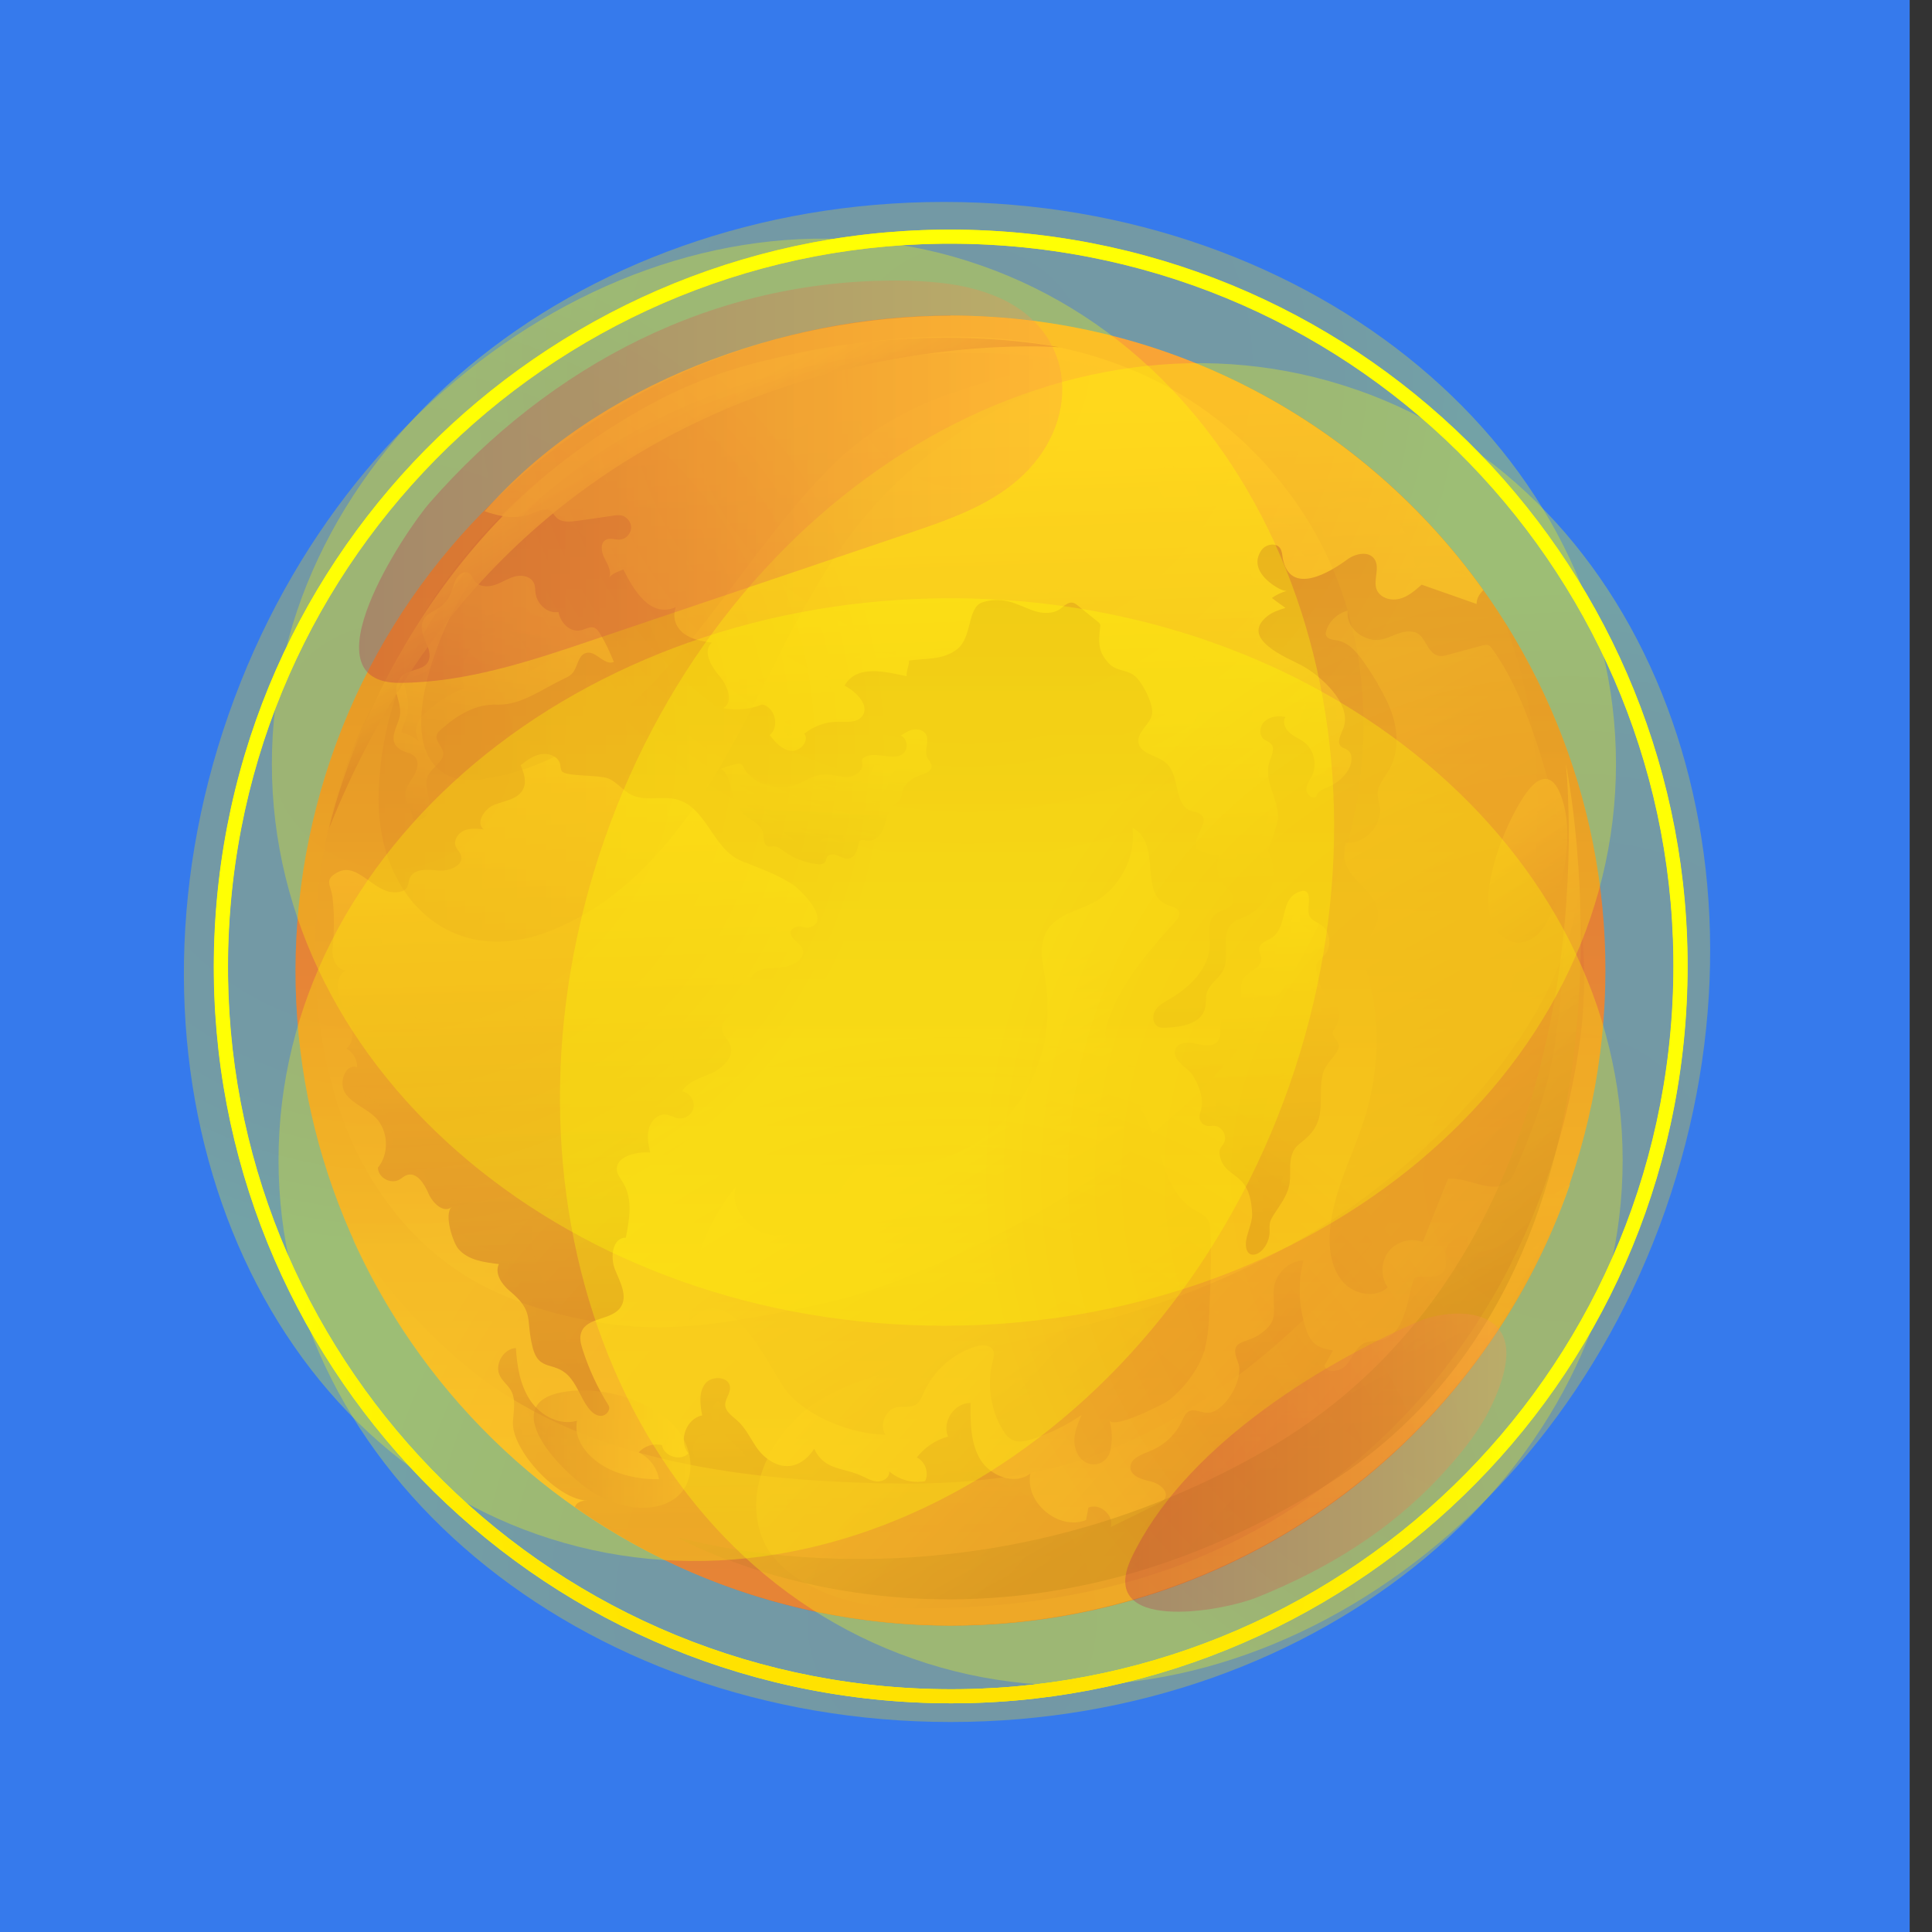 <svg width="84" height="84" viewBox="0 0 84 84" fill="none" xmlns="http://www.w3.org/2000/svg">
<rect x="0" y="0" width="84" height="84" fill="#333333" stroke="none"/>
<g clip-path="url(#clip0_157_1041)">
<path d="M3.05176e-05 84.01L83.03 84.01L83.03 7.62939e-06L3.05176e-05 7.62939e-06L3.05176e-05 84.01Z" fill="#367AEC"/>
<path d="M69.053 48.657C72.619 33.343 63.096 18.038 47.782 14.471C32.468 10.905 17.163 20.428 13.597 35.742C10.03 51.055 19.553 66.361 34.867 69.927C50.181 73.493 65.486 63.97 69.053 48.657Z" fill="url(#paint0_linear_157_1041)"/>
<path d="M25.88 28.47C26.15 28.63 26.42 28.9 26.69 28.78C26.52 28.36 26.33 27.95 26.1 27.57C26.03 27.46 25.96 27.34 25.83 27.29C25.66 27.23 25.48 27.34 25.31 27.39C24.79 27.54 24.37 27.08 24.28 26.61C23.79 26.69 23.34 26.26 23.28 25.77C23.26 25.64 23.28 25.5 23.22 25.37C23.1 25.07 22.71 24.98 22.4 25.06C22.09 25.14 21.82 25.33 21.52 25.43C21.22 25.53 20.83 25.52 20.64 25.27C20.55 25.15 20.51 25 20.39 24.92C20.18 24.78 19.9 25 19.8 25.23C19.61 25.72 19.63 25.94 19.25 26.3C18.96 26.59 18.49 26.63 18.36 27.08C18.19 27.65 18.86 28.21 18.63 28.74C18.44 29.19 17.67 29.07 17.4 29.47C17.01 30.04 17.41 30.36 17.4 30.99C17.39 31.49 16.76 32.16 17.39 32.58C17.59 32.72 17.87 32.72 18.04 32.9C18.23 33.11 18.15 33.46 18.01 33.7C17.87 33.95 17.66 34.18 17.64 34.47C17.6 34.86 17.91 35.21 17.96 35.6C18.18 35.76 18.52 35.58 18.62 35.33C18.72 35.07 18.66 34.78 18.6 34.51C18.54 34.24 18.49 33.94 18.62 33.7C18.8 33.33 19.33 33.11 19.27 32.71C19.23 32.44 18.91 32.22 18.99 31.95C19.02 31.85 19.1 31.78 19.18 31.71C19.86 31.1 20.7 30.58 21.66 30.64C22.71 30.64 23.58 29.95 24.52 29.51C24.65 29.45 24.77 29.39 24.87 29.29C25.12 29.02 25.12 28.49 25.48 28.39C25.63 28.35 25.77 28.4 25.9 28.48L25.88 28.47Z" fill="url(#paint1_linear_157_1041)"/>
<path style="mix-blend-mode:screen" opacity="0.3" d="M23.64 26.86C23.14 26.74 22.73 26.35 22.55 25.84C22.04 26.41 21.26 27.06 20.45 26.7C20.08 26.54 19.89 26.23 19.82 25.89C19.73 26.05 19.61 26.22 19.43 26.4C19.26 26.56 19.08 26.67 18.93 26.75C18.74 26.86 18.7 26.89 18.69 26.93C18.67 27 18.76 27.21 18.82 27.34C18.97 27.69 19.17 28.17 18.94 28.69C18.72 29.2 18.24 29.34 17.92 29.44C17.82 29.47 17.67 29.52 17.64 29.54C17.56 29.66 17.56 29.69 17.63 29.97C17.68 30.18 17.75 30.43 17.74 30.76C17.74 31.03 17.64 31.28 17.56 31.49C17.52 31.59 17.46 31.76 17.45 31.84C17.45 31.84 17.45 31.84 17.46 31.84C17.48 31.85 17.55 31.88 17.6 31.89C17.76 31.94 18 32.03 18.2 32.23C18.11 32.04 18.05 31.8 18.13 31.52C18.21 31.25 18.4 31.08 18.5 30.99C19.07 30.47 19.64 30.12 20.2 29.92C20.2 29.91 20.19 29.89 20.18 29.88C20.08 29.6 20.09 29.29 20.14 28.99C20.22 28.49 20.51 28.02 20.92 27.73C21.33 27.44 21.95 27.34 22.38 27.64C22.91 28.01 23.06 28.64 22.94 29.24C23.05 29.18 23.15 29.12 23.26 29.06C23.51 28.92 23.77 28.78 24.03 28.65C24.08 28.62 24.17 28.58 24.19 28.56C24.22 28.53 24.26 28.41 24.29 28.34C24.36 28.15 24.47 27.89 24.69 27.69C24.21 27.61 23.83 27.26 23.62 26.85L23.64 26.86Z" fill="url(#paint2_linear_157_1041)"/>
<path d="M41.33 13.73C34.06 13.73 25.95 16.65 21.07 22.23C21.76 22.47 22.51 22.61 23.21 22.3C23.44 22.2 23.72 22.07 23.93 22.21C24.04 22.29 24.1 22.42 24.2 22.51C24.42 22.72 24.76 22.69 25.06 22.65C25.59 22.58 26.12 22.5 26.66 22.42C26.78 22.4 26.89 22.39 27.01 22.41C27.26 22.46 27.46 22.71 27.44 22.97C27.42 23.22 27.2 23.45 26.94 23.46C26.75 23.47 26.54 23.38 26.36 23.46C26.08 23.59 26.14 24 26.28 24.27C26.42 24.54 26.61 24.85 26.48 25.12C26.56 24.96 26.94 24.82 27.1 24.76C27.53 25.6 28.24 26.89 29.38 26.4C29.23 26.82 29.36 27.25 29.71 27.53C30.06 27.8 30.51 27.88 30.95 27.94C30.54 28.3 30.91 28.96 31.26 29.37C31.62 29.78 31.92 30.51 31.45 30.79C32.01 30.9 32.61 30.84 33.14 30.63C33.7 30.74 33.91 31.61 33.46 31.96C33.71 32.27 34 32.6 34.39 32.64C34.78 32.69 35.2 32.22 34.97 31.9C35.38 31.57 35.9 31.38 36.42 31.38C36.79 31.38 37.23 31.44 37.47 31.16C37.85 30.7 37.24 30.08 36.72 29.81C37.25 28.85 38.59 29.23 39.42 29.4C39.39 29.2 39.54 28.91 39.52 28.72C40.25 28.61 41 28.71 41.62 28.22C42.28 27.7 42.05 26.41 42.71 26.19C43.06 26.07 43.45 26.06 43.81 26.14C44.27 26.24 44.68 26.5 45.14 26.61C45.41 26.67 45.71 26.67 45.97 26.55C46.17 26.46 46.36 26.19 46.59 26.2C46.71 26.2 46.8 26.28 46.89 26.35C47.17 26.58 47.45 26.81 47.73 27.03C47.77 27.06 47.81 27.1 47.83 27.15C47.85 27.19 47.84 27.24 47.83 27.29C47.76 27.92 47.74 28.33 48.2 28.83C48.55 29.21 48.99 29.09 49.35 29.4C49.68 29.68 50.2 30.69 50.08 31.1C49.96 31.53 49.43 31.84 49.5 32.28C49.58 32.8 50.33 32.83 50.72 33.19C51.31 33.73 51.02 34.97 51.77 35.25C51.93 35.31 52.11 35.31 52.23 35.43C52.62 35.8 51.75 36.47 52.04 36.93C52.34 37.08 52.66 37.18 53 37.2C52.85 37.62 52.93 38.12 53.22 38.46C53.41 38.68 53.7 38.91 53.62 39.2C53.53 39.52 53.08 39.54 52.83 39.75C52.47 40.05 52.61 40.61 52.6 41.08C52.58 42.09 51.75 42.91 50.88 43.42C50.64 43.56 50.39 43.69 50.24 43.91C50.09 44.14 50.1 44.5 50.34 44.63C50.46 44.7 50.6 44.69 50.74 44.68C51.4 44.65 52.23 44.5 52.39 43.85C52.45 43.63 52.41 43.39 52.47 43.17C52.59 42.77 53.01 42.54 53.19 42.17C53.5 41.54 53.05 40.62 53.58 40.14C53.74 39.99 53.97 39.93 54.17 39.84C55.2 39.39 55.68 37.99 55.14 37C55.12 36.97 55.58 35.78 55.57 35.51C55.57 34.74 54.95 33.96 55.18 33.18C55.26 32.9 55.46 32.56 55.26 32.34C55.18 32.25 55.05 32.22 54.96 32.15C54.71 31.96 54.77 31.54 55.01 31.34C55.25 31.14 55.59 31.12 55.89 31.17C55.75 31.38 55.87 31.68 56.06 31.85C56.25 32.02 56.5 32.11 56.71 32.27C57.12 32.59 57.27 33.21 57.06 33.69C56.97 33.9 56.81 34.08 56.8 34.31C56.79 34.54 57.06 34.77 57.23 34.63C57.27 34.39 57.56 34.3 57.78 34.2C58.13 34.05 58.44 33.79 58.63 33.46C58.8 33.18 58.84 32.75 58.56 32.59C58.48 32.54 58.39 32.53 58.32 32.47C58.09 32.28 58.31 31.93 58.41 31.65C58.81 30.59 57.38 29.35 56.59 28.93C55.95 28.59 53.88 27.78 55.09 26.8C55.32 26.61 55.61 26.52 55.89 26.43C55.69 26.29 55.5 26.15 55.3 26C55.49 25.86 55.71 25.76 55.94 25.69C55.78 25.69 55.64 25.61 55.5 25.53C54.95 25.2 54.38 24.6 54.84 23.93C55.02 23.66 55.48 23.57 55.66 23.84C55.74 23.96 55.75 24.12 55.77 24.27C56.09 25.94 57.84 24.87 58.57 24.33C58.93 24.06 59.51 23.94 59.76 24.31C60.01 24.68 59.7 25.2 59.85 25.62C59.99 25.99 60.45 26.13 60.83 26.04C61.21 25.95 61.52 25.68 61.81 25.42C62.61 25.7 63.4 25.98 64.2 26.26C64.2 26.02 64.32 25.83 64.49 25.66C59.33 18.43 50.87 13.72 41.3 13.72L41.33 13.73Z" fill="url(#paint3_linear_157_1041)"/>
<path style="mix-blend-mode:screen" opacity="0.3" d="M57.28 18.74C57.22 19.3 56.67 19.84 56.11 19.8C53.69 19.63 51.52 18.29 50.17 16.29C49.89 15.88 49.93 15.48 50.13 15.17C47.32 14.24 44.36 13.74 41.34 13.74C40.8 13.74 40.26 13.76 39.73 13.79C39.97 14.16 40.05 14.63 39.83 15.19C39.25 16.69 36.81 17.79 35.4 18.33C33.63 19.01 31.36 19.69 29.67 18.46C28.91 17.91 28.67 17.29 28.75 16.67C26.17 17.93 23.86 19.54 22.02 21.44C22.05 21.44 22.08 21.44 22.11 21.44C22.35 21.44 22.56 21.4 22.77 21.3C22.96 21.22 23.22 21.1 23.51 21.1C23.72 21.1 23.91 21.16 24.07 21.27C24.23 21.38 24.33 21.51 24.39 21.6C24.4 21.62 24.42 21.64 24.41 21.64C24.41 21.64 24.44 21.65 24.52 21.65C24.6 21.65 24.7 21.64 24.79 21.62L26.41 21.39C26.5 21.38 26.61 21.36 26.73 21.36C26.81 21.36 26.89 21.36 26.97 21.38C28.66 21.71 27.26 23.79 27.78 24.74C28 25.14 29.71 26.24 29.99 25.35C29.92 25.59 29.84 25.83 29.84 26.08C29.84 27.05 31.16 27.24 31.9 27.22C31.81 27.38 31.77 27.61 31.64 27.74C31.57 27.82 31.38 27.84 31.32 27.93C31.17 28.18 31.45 28.52 31.62 28.71C31.89 29.03 32.16 29.5 32.2 29.98C32.42 29.95 32.63 29.9 32.83 29.82L33 29.75L33.18 29.78C33.78 29.9 34.38 30.58 34.18 31.21C34.13 31.38 34.05 31.55 34.08 31.72C34.11 31.89 34.3 32.05 34.45 31.97C34.33 31.75 34.45 31.46 34.64 31.31C34.84 31.16 35.1 31.11 35.34 31.07C35.8 30.99 36.26 30.91 36.72 30.83C36.9 30.62 36.68 30.31 36.45 30.16C36.22 30.01 35.94 29.83 35.97 29.56C35.99 29.43 36.07 29.32 36.17 29.23C36.88 28.51 37.99 28.22 38.96 28.48C38.94 28.32 38.91 28.17 38.89 28.01C39.41 27.94 39.95 27.87 40.43 27.66C40.95 27.44 41.37 27.03 41.62 26.52C41.86 26.02 41.94 25.49 42.55 25.29C42.82 25.2 43.11 25.15 43.4 25.15C43.6 25.15 43.8 25.17 43.99 25.22C44.28 25.29 44.53 25.39 44.77 25.49C44.98 25.58 45.36 25.82 45.59 25.81C45.9 25.79 46.06 25.42 46.37 25.38C46.58 25.35 46.78 25.49 46.94 25.63C47.36 25.98 47.75 26.38 48.1 26.81C48.13 26.77 48.17 26.73 48.2 26.69C48.51 26.38 48.96 26.21 49.4 26.24C50.22 26.29 50.91 26.78 51.39 27.42C51.74 27.89 51.93 28.51 52.04 29.09C52.17 29.75 52.26 30.51 52.02 31.15C51.89 31.52 51.67 31.85 51.32 32.05C51.14 32.15 50.95 32.21 50.76 32.23C50.93 32.31 51.11 32.41 51.27 32.56C51.73 32.98 51.72 33.75 52 34.28C52.34 34.92 53.36 34.84 53.04 35.83C52.97 36.06 52.57 36.52 52.9 36.73C52.98 36.78 53.09 36.77 53.18 36.76C53.34 36.75 53.49 36.73 53.65 36.71C53.69 36.71 53.72 36.71 53.75 36.72C53.78 36.74 53.79 36.78 53.8 36.81C53.9 37.23 53.52 37.59 53.85 37.99C53.88 38.03 53.91 38.06 53.95 38.1C54.12 38.29 54.41 38.61 54.42 39.03C54.61 38.86 54.76 38.63 54.85 38.37C54.99 37.96 54.97 37.54 54.79 37.21C54.66 36.96 54.71 36.81 54.87 36.33C54.95 36.09 55.14 35.53 55.16 35.4C55.16 35.17 55.07 34.89 54.97 34.6C54.84 34.22 54.7 33.81 54.71 33.41C54.71 33.13 54.94 32.79 54.83 32.52C54.69 32.17 54.36 32.05 54.32 31.63C54.28 31.24 54.49 30.82 54.77 30.57C55.12 30.26 55.6 30.09 56.06 30.18C56.25 30.22 56.6 30.32 56.71 30.5C56.89 30.79 56.65 30.79 56.56 31.1C56.49 31.34 56.67 31.58 56.88 31.71C57.09 31.84 57.34 31.91 57.52 32.08C57.75 32.29 57.85 32.62 57.82 32.94C57.79 33.25 57.65 33.55 57.49 33.81C57.78 33.81 58.08 33.65 58.23 33.4C58.38 33.15 58.39 32.81 58.25 32.55C58.16 32.39 58.03 32.26 57.95 32.1C57.78 31.74 58 31.57 58.08 31.25C58.14 31.01 58.06 30.78 57.94 30.56C57.64 30 57.07 29.52 56.52 29.23C56.46 29.2 56.37 29.16 56.26 29.11C55.58 28.79 53.57 27.75 54.64 26.81C54.81 26.66 55.02 26.55 55.23 26.44C54.92 26.37 54.65 26.17 54.48 25.9C54.65 25.76 54.87 25.67 55.1 25.67C54.61 25.69 54.33 24.99 54.28 24.62C54.23 24.18 54.22 23.67 54.51 23.23C54.73 22.9 55.11 22.7 55.51 22.7C55.86 22.7 56.17 22.86 56.36 23.14C56.5 23.35 56.53 23.58 56.55 23.72C56.55 23.75 56.55 23.78 56.56 23.8C56.64 24.21 56.77 24.21 56.88 24.21C57.09 24.21 57.38 24.11 57.72 23.93C57.61 23.66 57.53 23.37 57.49 23.08C57.42 22.47 57.68 21.9 58.28 21.69C58.95 21.45 59.72 21.69 60.25 22.12C60.79 22.55 61.15 23.21 61.36 23.86C61.45 24.14 61.51 24.45 61.54 24.76C61.59 24.72 61.63 24.68 61.68 24.64L61.95 24.4L63.82 25.06C61.97 22.6 59.75 20.48 57.28 18.77V18.74ZM33.98 23.04C33.72 23.78 32.89 24.51 32.24 24.23C31.42 23.88 31.56 22.97 31.97 22.34C32.4 21.69 33.64 21.42 34 22.26C34.1 22.48 34.08 22.76 33.98 23.03V23.04ZM41.92 20.55C41.07 20.86 40.01 21.14 39.04 21.06C38.8 21.09 38.56 21.05 38.36 20.93C38.18 20.88 38.01 20.81 37.85 20.72C36.37 19.89 38.06 18.23 38.83 17.69C40.09 16.81 41.65 16.33 43.19 16.4C43.59 16.42 44.01 16.48 44.33 16.73C46.14 18.14 43 20.16 41.91 20.56L41.92 20.55ZM51.76 22.19C51.35 22.51 50.33 21.67 50.34 20.93C50.37 19.18 52.92 21.29 51.76 22.19Z" fill="url(#paint4_linear_157_1041)"/>
<path d="M24.99 65.52C29.62 68.77 35.25 70.68 41.34 70.68C53.82 70.68 64.41 62.66 68.26 51.49C66.85 52.2 66.21 53.85 64.76 54.34C64.54 54.41 64.29 54.46 64.08 54.36C63.87 54.27 63.72 53.99 63.83 53.79C63.39 53.66 62.88 54.02 62.84 54.48C62.82 54.72 62.92 54.98 62.82 55.2C62.65 55.56 62.15 55.53 61.75 55.51C61.67 55.51 61.59 55.51 61.53 55.56C61.48 55.6 61.45 55.67 61.43 55.74C61.2 56.5 61.07 57.94 60.16 58.24C59.89 58.33 59.59 58.28 59.33 58.39C58.96 58.56 58.82 58.99 58.57 59.31C58.32 59.62 57.72 59.76 57.58 59.38C57.7 59.16 57.83 58.94 57.95 58.72C57.66 58.66 57.36 58.6 57.14 58.4C56.95 58.23 56.85 58 56.78 57.76C56.46 56.81 56.42 55.77 56.67 54.8C56 54.83 55.41 55.42 55.38 56.09C55.34 57.11 55.61 57.42 54.78 58.01C54.15 58.46 53.4 58.2 53.83 59.24C54.1 59.9 53.33 61.3 52.59 61.42C52.28 61.47 51.93 61.21 51.66 61.38C51.53 61.46 51.47 61.62 51.4 61.76C51.13 62.36 50.61 62.85 50 63.09C49.63 63.24 49.12 63.42 49.15 63.82C49.18 64.2 49.66 64.32 50.03 64.41C50.4 64.49 50.84 64.84 50.64 65.16C50.58 65.26 50.46 65.32 50.35 65.38C49.67 65.72 48.99 66.06 48.3 66.39C48.44 65.87 47.81 65.33 47.32 65.55C47.29 65.73 47.25 65.91 47.22 66.09C46.02 66.56 44.54 65.32 44.8 64.06C44.14 64.59 43.08 64.19 42.63 63.47C42.19 62.75 42.19 61.85 42.2 61C41.5 60.98 40.94 61.82 41.22 62.46C40.68 62.6 40.2 62.93 39.86 63.37C40.23 63.54 40.4 64.04 40.22 64.4C39.67 64.5 39.08 64.34 38.66 63.97C38.7 64.24 38.38 64.44 38.11 64.41C37.84 64.38 37.61 64.22 37.35 64.12C36.56 63.8 35.82 63.89 35.4 62.99C35.24 63.24 35.03 63.46 34.77 63.6C34.08 63.98 33.34 63.55 32.92 62.97C32.63 62.56 32.42 62.08 32.04 61.75C31.83 61.56 31.55 61.38 31.53 61.09C31.52 60.83 31.75 60.6 31.74 60.33C31.73 59.85 30.95 59.78 30.66 60.16C30.37 60.54 30.44 61.07 30.53 61.54C29.84 61.67 29.48 62.65 29.93 63.19C29.59 63.55 28.86 63.32 28.78 62.83C28.42 62.74 28.01 62.87 27.77 63.15C28.23 63.37 28.57 63.81 28.65 64.31C27.98 64.33 27.3 64.21 26.68 63.96C25.77 63.59 24.89 62.73 25.09 61.77C24.33 62 23.49 61.54 23.05 60.88C22.61 60.22 22.48 59.4 22.43 58.61C21.88 58.64 21.48 59.34 21.74 59.83C21.86 60.06 22.09 60.23 22.22 60.46C22.44 60.86 22.33 61.35 22.3 61.81C22.23 63.05 24.27 65.24 25.55 65.24C25.22 65.24 25.06 65.35 25 65.51L24.99 65.52Z" fill="url(#paint5_linear_157_1041)"/>
<path style="mix-blend-mode:screen" opacity="0.3" d="M65.24 55.19C65.02 55.26 64.82 55.3 64.63 55.3C64.44 55.3 64.26 55.26 64.1 55.19C63.96 55.13 63.83 55.03 63.72 54.91C63.72 54.93 63.72 54.94 63.72 54.96C63.74 55.17 63.77 55.45 63.63 55.75C63.31 56.43 62.54 56.43 62.29 56.43C62.26 56.43 62.23 56.43 62.2 56.43C62.18 56.51 62.16 56.6 62.14 56.7C61.93 57.6 61.65 58.82 60.58 59.18C60.39 59.24 60.2 59.26 60.06 59.27C59.96 59.27 59.85 59.29 59.81 59.31C59.73 59.35 59.62 59.52 59.53 59.67C59.45 59.79 59.37 59.93 59.26 60.07C59 60.4 58.57 60.61 58.15 60.61C57.7 60.61 57.34 60.36 57.2 59.96L57.11 59.7L57.25 59.44C57.14 59.38 57.03 59.31 56.93 59.22C56.63 58.95 56.48 58.59 56.39 58.3C56.3 58.02 56.23 57.74 56.18 57.45C56.15 57.96 55.97 58.38 55.31 58.86C55.27 58.89 55.22 58.92 55.18 58.94C55.2 59.06 55.21 59.19 55.22 59.31C55.27 59.39 55.31 59.48 55.36 59.57C55.73 60.1 55.99 60.7 56.14 61.32C56.47 62.75 56.23 64.75 54.73 65.43C54.21 65.67 53.56 65.82 53 65.61C52.84 65.55 52.71 65.46 52.6 65.36C52.21 65.64 51.78 65.82 51.34 65.83C51.23 66.08 51.03 66.29 50.75 66.43C49.88 66.87 49.23 67.51 48.23 67.73C48.13 67.75 47.99 67.76 47.94 67.66C47.93 67.63 47.92 67.6 47.92 67.57C47.92 67.42 47.99 67.28 48.02 67.14C48.05 66.99 48.01 66.81 47.87 66.76C47.75 66.71 47.61 66.79 47.53 66.9C47.08 67.49 47.01 67.53 46.32 67.29C45.7 67.08 45.19 66.86 44.77 66.33C44.54 66.04 44.37 65.72 44.29 65.39C44.24 65.39 44.19 65.39 44.13 65.39C43.22 65.39 42.56 64.9 42.17 64.09C41.9 63.52 41.8 62.89 41.75 62.27C41.66 62.53 41.63 62.81 41.67 63.09C41.33 63.15 40.91 63.3 40.89 63.65C40.89 63.75 40.92 63.85 40.94 63.94C41.06 64.47 40.79 65.07 40.31 65.32C39.9 65.54 39.38 65.49 39 65.23C39.01 65.4 39.01 65.58 39 65.75C38.98 66.34 38.85 66.96 38.42 67.39C37.91 67.9 37.15 67.93 36.5 67.75C35.74 67.54 35.15 66.95 34.73 66.31C34.42 65.85 34.19 65.3 34.09 64.75C34.06 64.75 34.02 64.75 33.99 64.75C33.52 64.75 33.15 64.49 32.89 64.1C32.69 63.8 32.55 63.47 32.33 63.19C32.13 62.95 31.88 62.76 31.66 62.54C31.44 62.32 31.26 62.03 31.27 61.72C31.27 61.44 31.43 61.11 31.24 60.9C30.97 61.04 30.9 61.4 30.95 61.7C30.98 61.87 31.02 62.05 30.93 62.19C30.82 62.37 30.57 62.38 30.39 62.49C30.17 62.63 30.09 62.93 30.14 63.19C30.19 63.45 30.33 63.68 30.48 63.9C30.18 64.23 29.82 64.41 29.37 64.41C29.26 64.41 29.16 64.4 29.06 64.38C29.09 64.47 29.11 64.56 29.13 64.65L29.25 65.36L28.54 65.38C28.48 65.38 28.42 65.38 28.36 65.38C27.43 65.38 26.54 65.17 25.8 64.61C25.45 64.35 25.16 64.1 24.95 63.7C24.9 63.61 24.55 62.56 24.7 62.55C23.97 62.61 23.22 62.13 22.98 61.43C22.95 61.36 22.9 61.26 22.83 61.28C22.8 61.28 22.78 61.31 22.76 61.33C22.48 61.67 22.63 62.17 22.79 62.58C23.01 63.13 23.24 63.55 23.65 63.99C24.24 64.63 24.95 65.07 25.36 65.07V65.6C27.06 66.78 28.86 67.76 30.75 68.53C30.54 67.5 31.41 66.73 32.37 66.64C33.1 66.57 33.82 66.95 34.39 67.38C35.42 68.16 36.31 69.19 37.02 70.28C38.44 70.5 39.89 70.62 41.36 70.62C47.66 70.62 53.59 68.5 58.38 64.83C58.42 64.53 58.5 64.23 58.58 63.95C58.78 63.3 59.07 62.66 59.42 62.07C59.73 61.55 60.1 61.04 60.57 60.66C61.03 60.29 61.64 59.99 62.24 60.21C62.47 60.29 62.67 60.43 62.83 60.59C64.53 58.58 65.97 56.31 67.07 53.84C66.57 54.38 66.01 54.88 65.25 55.14L65.24 55.19Z" fill="url(#paint6_linear_157_1041)"/>
<path d="M17.47 38.75C16.37 39.1 15.64 37.42 14.69 37.92C14.05 38.25 14.4 38.48 14.46 39.04C14.55 39.9 14.53 40.42 14.46 41.29C14.43 41.69 14.64 42.16 15.04 42.19C14.49 42.48 14.68 43.32 14.97 43.87C15.26 44.42 15.55 45.2 15.06 45.59C15.35 45.75 15.53 46.07 15.53 46.4C15 46.22 14.7 47.11 15.03 47.56C15.36 48.01 15.95 48.2 16.34 48.6C16.89 49.17 16.93 50.16 16.43 50.77C16.44 51.19 16.96 51.49 17.34 51.3C17.46 51.24 17.56 51.13 17.69 51.09C18.12 50.94 18.45 51.47 18.63 51.89C18.81 52.31 19.29 52.77 19.64 52.48C19.29 52.78 19.69 54.01 19.92 54.29C20.35 54.8 21.05 54.88 21.69 54.96C21.5 55.36 21.8 55.82 22.14 56.11C23.25 57.03 22.85 57.33 23.15 58.55C23.44 59.73 24.16 59.09 24.83 59.95C25.13 60.33 25.28 60.81 25.57 61.2C25.71 61.39 25.9 61.56 26.13 61.56C26.36 61.56 26.58 61.28 26.45 61.09C25.98 60.34 25.6 59.52 25.33 58.67C25.25 58.42 25.18 58.15 25.28 57.91C25.53 57.26 26.59 57.41 26.98 56.84C27.31 56.36 26.96 55.74 26.74 55.2C26.52 54.66 26.63 53.81 27.21 53.81C27.37 53.01 27.52 52.12 27.09 51.42C26.99 51.26 26.87 51.11 26.83 50.93C26.71 50.3 27.63 50.06 28.27 50.11C28.19 49.77 28.12 49.41 28.21 49.07C28.3 48.73 28.61 48.42 28.96 48.46C29.15 48.48 29.31 48.6 29.49 48.62C29.8 48.67 30.12 48.43 30.16 48.12C30.2 47.81 29.96 47.49 29.65 47.45C29.93 47 30.5 46.86 30.98 46.64C31.46 46.42 31.94 45.92 31.75 45.43C31.66 45.21 31.45 45.04 31.4 44.81C31.27 44.15 32.43 43.97 32.6 43.32C32.66 43.07 32.57 42.8 32.65 42.56C32.81 42.09 33.46 42.08 33.96 42.06C34.46 42.04 35.1 41.65 34.87 41.21C34.75 40.98 34.18 40.7 34.43 40.41C34.53 40.29 34.72 40.26 34.87 40.29C34.97 40.31 35.06 40.35 35.16 40.33C36.21 40.09 34.82 38.7 34.51 38.49C33.82 38.02 33.02 37.75 32.25 37.44C30.97 36.92 30.73 35.07 29.39 34.75C28.83 34.62 28.22 34.8 27.67 34.64C27.14 34.49 26.93 34.07 26.48 33.86C26.09 33.67 24.56 33.78 24.42 33.52C24.37 33.43 24.37 33.31 24.35 33.21C24.26 32.88 23.86 32.73 23.52 32.79C23.19 32.85 22.9 33.06 22.64 33.27C22.77 33.6 22.91 33.98 22.75 34.3C22.55 34.74 21.98 34.81 21.52 34.98C21.07 35.15 20.66 35.76 21.03 36.06C20.75 36.03 20.45 36 20.18 36.11C19.92 36.22 19.71 36.53 19.81 36.79C19.86 36.93 19.99 37.04 20.04 37.18C20.19 37.62 19.54 37.89 19.07 37.85C18.6 37.8 17.99 37.75 17.81 38.19C17.76 38.32 17.76 38.47 17.69 38.59C17.64 38.68 17.55 38.73 17.45 38.76L17.47 38.75Z" fill="url(#paint7_linear_157_1041)"/>
<path style="mix-blend-mode:screen" opacity="0.3" d="M34.53 38.97C33.93 38.36 33.02 38.04 32.24 37.74C32.12 37.69 32.01 37.65 31.92 37.61C31.13 37.29 30.68 36.61 30.28 36.02C29.94 35.51 29.63 35.07 29.2 34.92C29.2 34.95 29.2 34.97 29.2 35C29.17 35.85 28.92 36.75 28.19 37.26C27.92 37.44 27.58 37.33 27.36 37.15C26.7 36.63 26.54 35.66 26.54 34.87C26.54 34.69 26.55 34.51 26.57 34.33C26.51 34.28 26.46 34.24 26.41 34.19C26.28 34.08 26.17 33.98 26.06 33.93C25.95 33.89 25.54 33.86 25.3 33.85C25.02 33.83 24.73 33.82 24.45 33.82C24.29 33.82 24.11 33.78 24.04 33.64C24.01 33.58 24 33.51 23.98 33.44C23.91 33.26 23.68 33.18 23.49 33.21C23.3 33.24 23.13 33.35 22.97 33.46C23.46 34.32 22.46 34.79 21.81 34.99C21.29 35.15 21.18 35.76 21.28 36.26C20.98 36.22 20.6 36.21 20.43 36.46C20.37 36.55 20.35 36.64 20.34 36.74C20.67 37.01 20.89 37.41 20.97 37.83C21.18 38.88 20.86 39.89 20.66 40.91C20.47 41.91 20.26 43.07 19.6 43.88C19.27 44.29 18.75 44.51 18.23 44.32C17.57 44.08 17.17 43.37 16.92 42.76C16.47 41.62 16.49 40.24 16.76 39.02C16.45 39 16.13 38.89 15.86 38.72C15.61 38.55 15.44 38.33 15.11 38.32C14.99 38.32 14.85 38.34 14.76 38.43C14.49 38.67 14.72 39.15 14.74 39.45C14.76 39.81 14.69 40.18 14.71 40.55C14.74 41.16 14.87 41.89 15.53 42.12C15.02 42.5 14.88 42.73 15.18 43.32C15.55 44.02 15.73 44.62 15.43 45.41C15.85 45.78 16.11 46.33 16.13 46.89C15.96 46.83 15.76 46.77 15.62 46.89C15.46 47.01 15.49 47.27 15.62 47.41C15.85 47.68 16.26 47.79 16.51 48.07C16.86 48.46 17.06 48.98 17.08 49.5C17.09 49.83 16.61 50.7 17.03 50.85C17.21 50.92 17.39 50.77 17.57 50.69C18.64 50.23 18.42 51.62 18.92 52.01C19.03 52.09 19.16 52.12 19.3 52.14C19.55 52.14 19.81 52.2 20.06 52.22C19.27 53.95 21.21 54.63 22.56 54.25C22.37 54.3 22.17 54.84 22.12 55.01C22.02 55.3 21.99 55.39 22.28 55.63C22.68 55.97 23.06 56.35 23.24 56.86C23.41 57.34 23.32 57.89 23.41 58.39C23.43 58.52 23.46 58.66 23.55 58.77C23.66 58.91 23.84 58.96 24.01 59.02C24.21 59.09 24.4 59.19 24.57 59.31C24.98 59.59 25.3 60 25.48 60.46C25.55 60.64 25.63 60.87 25.82 60.91C25.86 60.46 25.65 60.03 25.4 59.65C25.07 59.14 24.58 58.56 24.57 57.91C24.57 57.75 24.61 57.63 24.69 57.52C24.23 56.9 23.83 56.25 23.53 55.53C23 54.24 22.81 52.51 23.95 51.47C24.42 51.04 25.02 50.82 25.66 50.93C25.81 50.96 25.96 51 26.09 51.07C26.08 51.03 26.06 50.99 26.05 50.94C25.98 50.59 26.07 50.25 26.29 49.99C26.58 49.64 27.03 49.48 27.4 49.41C27.39 49.2 27.4 48.98 27.46 48.76C27.6 48.21 28.04 47.79 28.53 47.69L28.99 46.94C29.08 46.79 29.19 46.67 29.31 46.56C29.23 45.64 29.36 44.58 29.82 43.77C30.03 43.4 30.37 43.06 30.8 42.96C31.12 42.89 31.43 42.96 31.71 43.09C31.81 43.01 31.89 42.94 31.91 42.89C31.91 42.86 31.91 42.77 31.91 42.71C31.88 42.13 32.09 41.81 32.68 41.69C32.98 41.63 33.28 41.63 33.57 41.53C33.72 41.48 33.87 41.39 33.93 41.24C34.09 40.85 33.32 40.01 34.05 39.85C34.26 39.8 34.67 39.9 34.84 39.74C35.11 39.49 34.72 39.18 34.52 38.97H34.53ZM23.44 47.52C23.35 48.1 23.1 48.76 22.54 49.04C21.89 49.36 21.17 49.03 20.88 48.39C20.8 48.22 20.74 48.04 20.7 47.85C20.34 47.06 20.29 46.11 20.47 45.27C20.56 44.83 20.75 44.35 21.1 44.05C21.61 43.61 22.27 43.69 22.74 44.15C23.13 44.53 23.34 45.02 23.43 45.55C23.53 46.21 23.54 46.85 23.44 47.51V47.52ZM25.32 43.35C25.22 43.61 25.09 43.86 24.94 44.09C24.86 44.21 24.76 44.29 24.62 44.34C24.55 44.36 24.48 44.36 24.41 44.35C24.34 44.35 24.26 44.35 24.19 44.34C24.12 44.32 24.06 44.29 24.01 44.24C23.95 44.2 23.91 44.15 23.87 44.09C23.84 44.05 23.81 44.01 23.78 43.96C23.66 43.78 23.57 43.57 23.51 43.36C23.47 43.19 23.44 43 23.46 42.83C23.47 42.73 23.48 42.63 23.52 42.53C23.55 42.44 23.59 42.35 23.64 42.27C23.74 42.11 23.86 41.99 24.02 41.89C24.17 41.79 24.34 41.75 24.51 41.73C24.59 41.73 24.68 41.73 24.76 41.75C24.84 41.76 24.92 41.8 24.99 41.84C25.01 41.84 25.02 41.86 25.03 41.87C25.08 41.91 25.14 41.94 25.18 41.99C25.24 42.05 25.29 42.12 25.33 42.19C25.37 42.27 25.41 42.36 25.42 42.45C25.44 42.55 25.45 42.66 25.44 42.76C25.43 42.96 25.38 43.16 25.31 43.35H25.32Z" fill="url(#paint8_linear_157_1041)"/>
<path d="M39.32 34.19C39.29 34.25 39.26 34.31 39.24 34.37C39.21 34.48 39.2 34.61 39.15 34.71C39.06 34.91 38.82 34.97 38.72 35.15C38.46 35.6 38.47 36.66 37.64 36.54C37.56 36.53 37.47 36.5 37.4 36.55C37.35 36.59 37.33 36.66 37.32 36.72C37.27 36.98 37.16 37.29 36.9 37.33C36.73 37.36 36.57 37.26 36.42 37.19C36.26 37.13 36.05 37.12 35.96 37.26C35.92 37.32 35.92 37.41 35.88 37.47C35.81 37.58 35.64 37.59 35.51 37.57C34.98 37.51 34.47 37.3 34.04 36.98C33.93 36.9 33.81 36.8 33.67 36.79C33.57 36.79 33.47 36.81 33.38 36.79C33.17 36.71 33.22 36.41 33.17 36.2C33.06 35.76 32.49 35.63 32.24 35.3C32 34.99 31.84 34.49 31.74 34.11C31.67 33.85 31.59 33.53 31.33 33.44C31.55 33.34 31.78 33.27 32.02 33.22C32.08 33.21 32.15 33.19 32.21 33.22C32.27 33.25 32.31 33.32 32.34 33.39C32.76 34.19 33.97 34.42 34.74 34.07C35.1 33.9 35.45 33.68 35.85 33.67C36.18 33.66 36.51 33.79 36.84 33.78C37.17 33.78 37.55 33.52 37.49 33.19C37.49 33.14 37.46 33.08 37.48 33.03C37.49 32.99 37.53 32.97 37.56 32.94C38.08 32.6 38.95 33.18 39.33 32.7C39.5 32.48 39.42 32.1 39.17 31.98C39.34 31.87 39.52 31.75 39.72 31.72C39.92 31.69 40.16 31.75 40.26 31.93C40.42 32.22 40.18 32.6 40.3 32.9C40.36 33.05 40.51 33.17 40.5 33.33C40.5 33.54 40.23 33.63 40.03 33.7C39.75 33.79 39.48 33.96 39.33 34.21L39.32 34.19Z" fill="url(#paint9_linear_157_1041)"/>
<path style="mix-blend-mode:screen" opacity="0.3" d="M35.37 36.84C34.99 36.77 34.63 36.61 34.32 36.38L34.29 36.36C34.16 36.26 33.97 36.11 33.7 36.07C33.7 36.02 33.68 35.96 33.67 35.91C33.54 35.41 33.16 35.16 32.88 34.97C32.78 34.9 32.66 34.82 32.61 34.76C32.54 34.67 32.45 34.51 32.34 34.21C32.76 34.49 33.28 34.66 33.84 34.66C34.22 34.66 34.58 34.58 34.89 34.44C34.97 34.4 35.04 34.37 35.12 34.33C35.36 34.21 35.59 34.09 35.78 34.09C35.9 34.09 36.02 34.11 36.15 34.14C36.32 34.17 36.51 34.21 36.72 34.21H36.77C37.16 34.2 37.55 34.01 37.79 33.72C37.91 33.58 37.98 33.42 38.01 33.25C38.09 33.25 38.18 33.27 38.27 33.28C38.43 33.3 38.59 33.32 38.76 33.32C38.9 33.32 39.02 33.31 39.14 33.27C38.98 33.4 38.85 33.55 38.75 33.71C38.69 33.82 38.64 33.93 38.61 34.05C38.59 34.11 38.58 34.17 38.57 34.23C38.57 34.24 38.57 34.26 38.57 34.27C38.55 34.28 38.54 34.29 38.52 34.31C38.42 34.39 38.26 34.51 38.15 34.7C38.04 34.89 37.98 35.11 37.91 35.31C37.86 35.47 37.77 35.76 37.7 35.82C37.7 35.82 37.68 35.82 37.66 35.81C37.57 35.79 37.5 35.79 37.43 35.79C37.21 35.79 37.05 35.87 36.96 35.94C36.71 36.13 36.66 36.4 36.64 36.5C36.64 36.52 36.64 36.54 36.63 36.55C36.61 36.54 36.58 36.53 36.56 36.52C36.41 36.46 36.26 36.43 36.11 36.43C35.78 36.43 35.5 36.58 35.34 36.85L35.37 36.84ZM39.71 32.93C39.71 32.93 39.71 32.93 39.71 32.94C39.71 32.94 39.69 32.94 39.68 32.95L39.7 32.93H39.71Z" fill="url(#paint10_linear_157_1041)"/>
<path d="M53.95 43.2C53.97 43.51 54.01 43.81 53.77 43.96C53.6 44.07 53.37 44.03 53.22 44.15C52.91 44.39 53.19 44.93 52.96 45.25C52.76 45.53 52.34 45.46 52.01 45.38C51.68 45.3 51.23 45.3 51.11 45.62C50.93 46.1 51.63 46.41 51.84 46.73C52.11 47.14 52.36 47.76 52.22 48.25C52.19 48.35 52.15 48.45 52.15 48.56C52.15 48.75 52.3 48.92 52.48 48.95C52.58 48.97 52.69 48.94 52.8 48.95C53.14 48.97 53.38 49.4 53.21 49.7C53.16 49.8 53.07 49.88 53.04 49.98C53.01 50.07 53.02 50.17 53.04 50.27C53.18 50.88 53.59 50.96 53.96 51.34C54.33 51.71 54.42 52.27 54.44 52.77C54.46 53.26 54.07 53.84 54.19 54.29C54.29 54.68 54.67 54.58 54.88 54.35C55.08 54.13 55.2 53.85 55.2 53.55C55.2 53.41 55.19 53.27 55.22 53.14C55.25 53.03 55.31 52.93 55.37 52.83C55.62 52.44 55.92 52.06 56.04 51.6C56.16 51.13 56.01 50.62 56.19 50.15C56.32 49.8 56.55 49.72 56.81 49.47C57.73 48.62 57.27 47.77 57.51 46.7C57.61 46.24 58.12 45.9 58.21 45.52C58.26 45.28 57.89 45.1 57.95 44.86C57.97 44.8 58.01 44.75 58.04 44.7C58.25 44.41 58.29 44.01 58.14 43.68C57.65 43.66 57.08 42.28 57.26 41.87C57.31 41.75 57.44 41.67 57.54 41.58C57.91 41.23 57.87 40.55 57.47 40.24C57.3 40.11 57.08 40.04 56.96 39.87C56.83 39.69 56.92 39.31 56.91 39.1C56.91 38.97 56.88 38.8 56.76 38.75C56.7 38.72 56.62 38.73 56.56 38.75C55.57 39.03 56.06 40.33 55.24 40.81C55.05 40.92 54.8 40.99 54.75 41.2C54.71 41.37 54.84 41.53 54.84 41.7C54.84 42.11 54.24 42.22 54.04 42.59C53.94 42.77 53.95 42.98 53.97 43.2H53.95Z" fill="url(#paint11_linear_157_1041)"/>
<path style="mix-blend-mode:screen" opacity="0.3" d="M57.73 45.47C57.67 45.3 57.47 45.18 57.46 44.99C57.46 44.83 57.59 44.76 57.62 44.61C57.73 44.19 57.48 43.91 57.28 43.57C57.03 43.16 56.62 42.22 56.89 41.61C57.05 41.25 57.6 41.07 57.28 40.69C57 40.36 56.34 40.31 56.54 39.7C56.38 39.66 56.23 39.79 56.17 39.95C56.11 40.1 56.13 40.27 56.13 40.43C56.13 40.59 56.09 40.77 55.97 40.87C55.82 41 55.58 41 55.48 41.16C55.43 41.25 55.44 41.35 55.44 41.45C55.46 41.98 55.34 42.58 54.9 42.88C54.54 43.13 54.5 43.14 54.53 43.52C54.56 43.84 54.64 44.06 54.38 44.34C54.03 44.71 53.43 44.69 53.37 45.31C53.35 45.53 53.37 45.76 53.31 45.97C53.3 46.01 53.28 46.06 53.24 46.09C53.21 46.11 53.17 46.12 53.13 46.12C52.88 46.14 52.61 46.06 52.4 46.19C52.37 46.21 52.33 46.24 52.32 46.28C52.31 46.33 52.32 46.37 52.35 46.42C52.67 47.11 52.96 47.53 52.82 48.31C52.81 48.37 52.8 48.44 52.84 48.49C52.87 48.52 52.91 48.54 52.96 48.55C53.36 48.66 53.68 48.66 53.89 49.08C54.08 49.43 54.09 49.84 53.91 50.17C53.88 50.23 53.84 50.28 53.81 50.33C53.86 50.52 53.93 50.58 54.16 50.76C54.57 51.07 54.85 51.47 54.9 52C54.94 52.36 54.88 52.72 54.83 53.07C54.81 53.22 54.83 53.33 55 53.36C55.24 52.68 55.51 52 55.75 51.31C55.77 51.24 55.8 51.16 55.77 51.1C55.74 51.04 55.67 51.01 55.61 50.98C54.63 50.48 54.83 48.74 55.08 47.89C55.23 47.38 55.52 46.88 56.02 46.63C56.39 46.45 56.8 46.44 57.17 46.56C57.34 46.19 57.89 45.89 57.75 45.49L57.73 45.47ZM55.87 45.37C55.74 45.52 55.48 45.5 55.35 45.37C54.69 44.69 55.6 42.27 56.08 42.85C56.68 43.57 56.42 44.7 55.87 45.37Z" fill="url(#paint12_linear_157_1041)"/>
<path style="mix-blend-mode:multiply" opacity="0.25" d="M41.32 13.73C25.59 13.73 12.85 26.48 12.85 42.2C12.85 57.92 25.6 70.67 41.32 70.67C57.04 70.67 69.79 57.92 69.79 42.2C69.79 26.48 57.04 13.73 41.32 13.73ZM43.8 53.45C41.35 54.74 38.58 56.07 35.86 56.65C33.2 57.22 30.45 57.84 27.69 57.68C25.5 57.55 22.88 56.9 20.93 55.87C18.26 54.46 16.24 51.97 15.11 49.19C12.81 43.53 13.38 35.75 16.35 30.41C17.17 28.94 17.92 27.44 18.84 26.03C21.08 22.63 24.45 19.68 28.19 17.63C29.79 16.75 31.49 16.1 33.27 15.68C38.81 14.37 44.87 13.97 50 16.43C53.51 18.11 56.38 21.09 57.92 24.66C60.25 30.06 59.45 36.51 56.59 41.65C53.73 46.79 49.01 50.72 43.8 53.45Z" fill="url(#paint13_linear_157_1041)"/>
<path style="mix-blend-mode:multiply" opacity="0.41" d="M65.43 27.05C65.99 28.59 66.42 30.17 66.64 31.82C67.15 35.66 66.73 39.97 65.45 43.64C63.44 49.42 59.71 54.96 55 58.88C52.35 61.09 49.12 63.04 45.72 63.84C43.25 64.43 40.72 64.55 38.2 64.49C32 64.33 25.19 63.48 20.25 59.38C18.38 57.83 16.69 55.93 15.31 53.82C19.76 63.75 29.73 70.67 41.31 70.67C57.04 70.67 69.78 57.92 69.78 42.2C69.78 36.63 68.18 31.44 65.42 27.05H65.43Z" fill="url(#paint14_linear_157_1041)"/>
<path style="mix-blend-mode:screen" opacity="0.3" d="M44.79 16.1C45.01 16.05 45.22 15.99 45.44 15.94C44.27 15.12 42.74 15.05 41.31 15.12C35.72 15.38 30.04 16.86 25.44 20.11C23.05 21.8 20.99 24.03 19.66 26.65C18.86 28.22 17.21 32.5 19.42 33.69C19.93 33.96 20.55 33.94 21.12 33.85C24.4 33.36 27.19 31.16 29.35 28.64C31.65 25.97 33.53 22.95 36 20.42C38.52 17.84 41.42 16.95 44.8 16.1H44.79Z" fill="url(#paint15_linear_157_1041)"/>
<path style="mix-blend-mode:screen" opacity="0.3" d="M27.46 19.03C21.65 22.03 16.48 27.89 16.46 34.77C16.45 38.95 19.53 42.09 23.75 40.54C27.52 39.15 30.09 35.65 32 32.11C33.91 28.58 35.44 24.77 38.2 21.78C40.66 19.12 44.42 16.8 47.99 16.02C44.74 15.23 41.35 15.17 38.04 15.63C34.36 16.14 30.76 17.33 27.47 19.03H27.46Z" fill="url(#paint16_linear_157_1041)"/>
<path style="mix-blend-mode:multiply" opacity="0.41" d="M65.72 54.9C64.89 56.54 63.91 58.09 62.79 59.54C60.09 63.03 56.48 65.84 52.43 67.59C48.21 69.42 43.49 70.02 38.96 69.92C37.08 69.88 34.23 68.97 33.3 67.2C32.14 64.98 33.54 62.22 35.5 60.97C36.58 60.28 37.81 59.87 39.04 59.52C42.04 58.68 45.14 58.19 48.14 57.36C52.7 56.1 57.08 54.01 60.71 50.98C64.33 47.97 68 43.6 68.64 38.79C68.87 40.93 68.99 43.06 68.7 45.19C68.47 46.87 68.1 48.56 67.61 50.18C67.11 51.8 66.48 53.38 65.71 54.9H65.72Z" fill="url(#paint17_linear_157_1041)"/>
<path style="mix-blend-mode:multiply" opacity="0.41" d="M67.39 39.8C68.06 38.3 68.48 35.98 67.8 34.43C67.69 34.18 67.52 33.91 67.25 33.87C66.97 33.83 66.73 34.04 66.54 34.25C65.58 35.32 63.41 40.23 65.77 40.94C66.12 41.05 66.5 40.92 66.78 40.69C67.06 40.46 67.24 40.14 67.39 39.81V39.8Z" fill="url(#paint18_linear_157_1041)"/>
<path style="mix-blend-mode:multiply" opacity="0.41" d="M28.14 65.55C30.57 65.38 30.48 62.71 28.82 61.55C27.65 60.73 26.06 60.3 24.63 60.5C21.25 60.97 24.76 64.42 26.12 65.08C26.75 65.39 27.45 65.6 28.15 65.55H28.14Z" fill="url(#paint19_linear_157_1041)"/>
<path style="mix-blend-mode:multiply" opacity="0.25" d="M52.4 58.63C52.16 59.48 51.5 60.35 50.81 60.89C50.6 61.05 48.37 62.18 48.23 61.74C48.36 62.16 48.37 62.62 48.28 63.05C48.19 63.47 47.79 63.77 47.35 63.64C46.96 63.53 46.73 63.1 46.71 62.69C46.7 62.28 46.86 61.89 47.03 61.52C46.37 61.97 45.64 62.33 44.88 62.57C44.59 62.66 44.26 62.74 43.99 62.59C43.81 62.5 43.69 62.33 43.59 62.16C43.06 61.28 42.91 60.18 43.16 59.18C43.2 59.03 43.24 58.87 43.19 58.73C43.08 58.46 42.68 58.46 42.4 58.55C41.42 58.86 40.58 59.61 40.16 60.56C40.08 60.75 40 60.96 39.82 61.07C39.58 61.22 39.27 61.13 39 61.18C38.5 61.28 38.22 61.96 38.5 62.38C37.1 62.36 35.25 61.66 34.3 60.61C33.48 59.7 31.84 55.37 29.95 57.46C29.92 55.34 30.66 53.22 32 51.58C31.67 52.61 32.73 53.71 33.81 53.71C34.89 53.71 35.84 52.92 36.41 51.99C36.71 51.49 36.99 50.9 37.53 50.69C37.89 50.56 38.28 50.62 38.66 50.65C40.65 50.81 42.68 49.9 43.96 48.37C45.24 46.84 45.77 44.73 45.47 42.75C45.35 41.96 45.12 41.08 45.56 40.41C45.98 39.77 46.83 39.61 47.51 39.26C48.67 38.65 49.39 37.29 49.24 35.99C50.56 36.73 49.48 38.86 50.78 39.36C50.96 39.43 51.19 39.46 51.26 39.63C51.32 39.79 51.2 39.96 51.08 40.09C49.93 41.35 48.79 42.68 48.2 44.28C48.1 44.55 48.01 44.85 48.06 45.14C48.11 45.43 48.34 45.71 48.63 45.72C48.86 45.73 49.2 45.64 49.25 45.87C49.28 46 49.17 46.12 49.09 46.23C48.64 46.84 49.25 47.63 49.64 48.28C50.5 49.69 50.5 51.74 51.92 52.59C52.14 52.72 52.39 52.82 52.52 53.04C52.61 53.2 52.63 53.39 52.63 53.57C52.68 54.72 52.63 55.87 52.58 57.02C52.56 57.56 52.53 58.09 52.39 58.61L52.4 58.63Z" fill="url(#paint20_linear_157_1041)"/>
<path style="mix-blend-mode:multiply" opacity="0.25" d="M59.9 29.74C60.16 30.18 60.4 30.63 60.55 31.11C60.79 31.88 60.8 32.77 60.4 33.47C60.2 33.81 59.91 34.12 59.9 34.51C59.9 34.7 59.96 34.89 59.99 35.09C60.1 35.9 59.32 36.72 58.51 36.64C58.08 38.28 59.92 38.48 59.91 39.82C59.91 40.33 59.48 40.73 59.36 41.23C59.26 41.65 59.4 42.08 59.5 42.49C60 44.41 59.96 46.47 59.4 48.38C58.87 50.19 57.86 51.9 57.81 53.79C57.79 54.5 57.94 55.26 58.43 55.78C58.92 56.3 59.82 56.45 60.34 55.97C60.02 55.52 60.03 54.86 60.37 54.42C60.71 53.98 61.34 53.8 61.86 54C62.23 53.08 62.59 52.17 62.96 51.25C63.87 51.17 64.93 51.99 65.59 51.36C65.76 51.2 65.85 50.98 65.94 50.77C66.46 49.5 66.98 48.22 67.31 46.89C67.65 45.51 67.79 44.09 67.91 42.67C68.12 40.05 68.26 37.34 67.55 34.78C66.94 32.6 66.21 30.05 64.87 28.2C64.83 28.14 64.78 28.08 64.71 28.05C64.63 28.02 64.54 28.05 64.46 28.06C63.97 28.19 63.48 28.33 62.99 28.46C62.83 28.5 62.67 28.55 62.51 28.5C62.03 28.37 61.97 27.58 61.48 27.48C60.63 27.3 60.18 28.22 59.16 27.62C58.79 27.4 58.53 26.97 58.6 26.55C58.17 26.66 57.81 26.98 57.67 27.4C57.65 27.47 57.63 27.54 57.65 27.61C57.7 27.79 57.94 27.81 58.12 27.84C58.71 27.94 59.1 28.49 59.43 28.98C59.6 29.23 59.76 29.49 59.92 29.75L59.9 29.74Z" fill="url(#paint21_linear_157_1041)"/>
<path style="mix-blend-mode:multiply" opacity="0.41" d="M29.39 66.81C29.39 66.81 42.23 74.23 57.63 64.59C72.63 55.2 68.08 33.21 68.08 33.21C68.08 33.21 70.42 54.11 55.11 63C41.91 70.67 29.38 66.81 29.38 66.81H29.39Z" fill="url(#paint22_linear_157_1041)"/>
<path style="mix-blend-mode:screen" opacity="0.8" d="M14.31 36.01C14.31 36.01 16.5 25.55 25.72 19.16C34.94 12.77 46.06 15.1 46.06 15.1C46.06 15.1 23.45 13.17 14.31 36.01Z" fill="url(#paint23_linear_157_1041)"/>
<path style="mix-blend-mode:screen" opacity="0.3" d="M70.26 33.21C70.26 46.7 57.18 57.64 41.04 57.64C24.9 57.64 11.82 46.7 11.82 33.21C11.82 19.72 24.9 8.78 41.04 8.78C57.18 8.78 70.26 19.72 70.26 33.21Z" fill="url(#paint24_radial_157_1041)"/>
<path style="mix-blend-mode:screen" opacity="0.3" d="M41.33 74.87C57.468 74.87 70.55 63.932 70.55 50.44C70.55 36.948 57.468 26.01 41.33 26.01C25.192 26.01 12.11 36.948 12.11 50.44C12.11 63.932 25.192 74.87 41.33 74.87Z" fill="url(#paint25_radial_157_1041)"/>
<path style="mix-blend-mode:screen" opacity="0.3" d="M42.65 11.54C55.39 15.99 61.39 31.95 56.06 47.19C50.73 62.42 36.09 71.16 23.35 66.71C10.61 62.26 4.61 46.3 9.94 31.06C15.27 15.82 29.91 7.08 42.65 11.54Z" fill="url(#paint26_radial_157_1041)"/>
<path style="mix-blend-mode:screen" opacity="0.3" d="M59 16.95C71.74 21.4 77.74 37.36 72.41 52.6C67.08 67.83 52.44 76.57 39.7 72.12C26.96 67.67 20.96 51.71 26.29 36.47C31.62 21.24 46.26 12.5 58.99 16.95H59Z" fill="url(#paint27_radial_157_1041)"/>
<path d="M43.38 10.05C25.72 8.92 10.49 22.32 9.36 39.97C8.23 57.63 21.63 72.86 39.28 73.99C56.94 75.12 72.17 61.72 73.3 44.07C74.43 26.41 61.03 11.18 43.38 10.05ZM39.33 73.38C22.01 72.27 8.87 57.33 9.98 40.01C11.09 22.69 26.03 9.55 43.35 10.66C60.67 11.77 73.81 26.71 72.7 44.03C71.59 61.35 56.65 74.49 39.33 73.38Z" fill="url(#paint28_radial_157_1041)"/>
<path style="mix-blend-mode:screen" opacity="0.3" d="M40.82 12.29C40.26 12.23 39.69 12.2 39.12 12.2C31.03 12.13 23.93 15.87 18.69 21.85C17.59 23.11 13.19 29.72 17.4 29.69C20.29 29.67 23.08 28.74 25.82 27.81C30.39 26.27 34.96 24.72 39.52 23.18C41.2 22.61 42.93 22.02 44.27 20.85C47.02 18.45 46.87 14.46 43.43 12.94C42.61 12.58 41.72 12.38 40.82 12.29Z" fill="url(#paint29_linear_157_1041)"/>
<path style="mix-blend-mode:screen" opacity="0.3" d="M64.65 61.51C64.1 62.51 63.36 63.39 62.58 64.23C60.38 66.58 57.68 68.23 54.68 69.44C53.05 70.1 47.65 71 49.2 67.72C51.42 63.06 57.04 59.49 61.63 57.47C62.62 57.04 64.51 56.81 65.24 57.89C65.87 58.82 65.19 60.47 64.72 61.37C64.7 61.42 64.67 61.46 64.64 61.51H64.65Z" fill="url(#paint30_linear_157_1041)"/>
<path d="M39.29 73.99C56.95 75.12 72.18 61.72 73.31 44.07C74.44 26.41 61.04 11.18 43.39 10.05C25.73 8.92 10.5 22.32 9.37 39.97C8.24 57.63 21.64 72.86 39.29 73.99ZM43.34 10.66C60.66 11.77 73.8 26.71 72.69 44.03C71.58 61.35 56.64 74.49 39.32 73.38C22 72.27 8.86 57.33 9.97 40.01C11.08 22.69 26.02 9.55 43.34 10.66Z" fill="url(#paint31_radial_157_1041)"/>
</g>
<defs>
<linearGradient id="paint0_linear_157_1041" x1="41.32" y1="17.303" x2="41.32" y2="68.284" gradientUnits="userSpaceOnUse">
<stop stop-color="#B9224F"/>
<stop offset="1" stop-color="#FF9A4F"/>
</linearGradient>
<linearGradient id="paint1_linear_157_1041" x1="20.72" y1="40.2" x2="22.3" y2="26.37" gradientUnits="userSpaceOnUse">
<stop stop-color="#B9224F"/>
<stop offset="1" stop-color="#FF9A4F"/>
</linearGradient>
<linearGradient id="paint2_linear_157_1041" x1="20.38" y1="35.33" x2="21.44" y2="26.09" gradientUnits="userSpaceOnUse">
<stop stop-color="#B9224F"/>
<stop offset="1" stop-color="#FF9A4F"/>
</linearGradient>
<linearGradient id="paint3_linear_157_1041" x1="43.81" y1="52.76" x2="42.59" y2="18.2" gradientUnits="userSpaceOnUse">
<stop stop-color="#B9224F"/>
<stop offset="1" stop-color="#FF9A4F"/>
</linearGradient>
<linearGradient id="paint4_linear_157_1041" x1="43.93" y1="52.03" x2="42.74" y2="18.11" gradientUnits="userSpaceOnUse">
<stop stop-color="#B9224F"/>
<stop offset="1" stop-color="#FF9A4F"/>
</linearGradient>
<linearGradient id="paint5_linear_157_1041" x1="45.11" y1="65.74" x2="44.82" y2="46.63" gradientUnits="userSpaceOnUse">
<stop stop-color="#B9224F"/>
<stop offset="1" stop-color="#FF9A4F"/>
</linearGradient>
<linearGradient id="paint6_linear_157_1041" x1="44.95" y1="66.36" x2="44.7" y2="49.68" gradientUnits="userSpaceOnUse">
<stop stop-color="#B9224F"/>
<stop offset="1" stop-color="#FF9A4F"/>
</linearGradient>
<linearGradient id="paint7_linear_157_1041" x1="25.54" y1="59.93" x2="24.61" y2="28.37" gradientUnits="userSpaceOnUse">
<stop stop-color="#B9224F"/>
<stop offset="1" stop-color="#FF9A4F"/>
</linearGradient>
<linearGradient id="paint8_linear_157_1041" x1="25.39" y1="59.34" x2="24.49" y2="28.98" gradientUnits="userSpaceOnUse">
<stop stop-color="#B9224F"/>
<stop offset="1" stop-color="#FF9A4F"/>
</linearGradient>
<linearGradient id="paint9_linear_157_1041" x1="35.56" y1="40.14" x2="36.28" y2="25.76" gradientUnits="userSpaceOnUse">
<stop stop-color="#B9224F"/>
<stop offset="1" stop-color="#FF9A4F"/>
</linearGradient>
<linearGradient id="paint10_linear_157_1041" x1="35.78" y1="38.59" x2="36.27" y2="28.87" gradientUnits="userSpaceOnUse">
<stop stop-color="#B9224F"/>
<stop offset="1" stop-color="#FF9A4F"/>
</linearGradient>
<linearGradient id="paint11_linear_157_1041" x1="55" y1="53.05" x2="54.23" y2="34.97" gradientUnits="userSpaceOnUse">
<stop stop-color="#B9224F"/>
<stop offset="1" stop-color="#FF9A4F"/>
</linearGradient>
<linearGradient id="paint12_linear_157_1041" x1="55.29" y1="52.05" x2="54.63" y2="36.43" gradientUnits="userSpaceOnUse">
<stop stop-color="#B9224F"/>
<stop offset="1" stop-color="#FF9A4F"/>
</linearGradient>
<linearGradient id="paint13_linear_157_1041" x1="41.32" y1="-3.51812e-06" x2="41.32" y2="-3.51812e-06" gradientUnits="userSpaceOnUse">
<stop stop-color="#B9224F"/>
<stop offset="1" stop-color="#FF9A4F"/>
</linearGradient>
<linearGradient id="paint14_linear_157_1041" x1="42.55" y1="17.31" x2="42.55" y2="68.29" gradientUnits="userSpaceOnUse">
<stop stop-color="#B9224F"/>
<stop offset="1" stop-color="#FF9A4F"/>
</linearGradient>
<linearGradient id="paint15_linear_157_1041" x1="18.31" y1="24.5" x2="45.44" y2="24.5" gradientUnits="userSpaceOnUse">
<stop stop-color="#B9224F"/>
<stop offset="1" stop-color="#FF9A4F"/>
</linearGradient>
<linearGradient id="paint16_linear_157_1041" x1="16.46" y1="28.14" x2="47.99" y2="28.14" gradientUnits="userSpaceOnUse">
<stop stop-color="#B9224F"/>
<stop offset="1" stop-color="#FF9A4F"/>
</linearGradient>
<linearGradient id="paint17_linear_157_1041" x1="59.83" y1="61.07" x2="44.52" y2="47.33" gradientUnits="userSpaceOnUse">
<stop stop-color="#B9224F"/>
<stop offset="1" stop-color="#FF9A4F"/>
</linearGradient>
<linearGradient id="paint18_linear_157_1041" x1="68.89" y1="41.21" x2="65.46" y2="35.92" gradientUnits="userSpaceOnUse">
<stop stop-color="#B9224F"/>
<stop offset="1" stop-color="#FF9A4F"/>
</linearGradient>
<linearGradient id="paint19_linear_157_1041" x1="23.2" y1="63" x2="30.02" y2="63" gradientUnits="userSpaceOnUse">
<stop stop-color="#B9224F"/>
<stop offset="1" stop-color="#FF9A4F"/>
</linearGradient>
<linearGradient id="paint20_linear_157_1041" x1="47.37" y1="59.51" x2="39.4" y2="46.24" gradientUnits="userSpaceOnUse">
<stop stop-color="#B9224F"/>
<stop offset="1" stop-color="#FF9A4F"/>
</linearGradient>
<linearGradient id="paint21_linear_157_1041" x1="65.67" y1="49.18" x2="56.13" y2="32.08" gradientUnits="userSpaceOnUse">
<stop stop-color="#B9224F"/>
<stop offset="1" stop-color="#FF9A4F"/>
</linearGradient>
<linearGradient id="paint22_linear_157_1041" x1="55.69" y1="62.49" x2="47.69" y2="48.13" gradientUnits="userSpaceOnUse">
<stop stop-color="#8B2236"/>
<stop offset="1" stop-color="#FF9A4F"/>
</linearGradient>
<linearGradient id="paint23_linear_157_1041" x1="30.29" y1="25.75" x2="26.98" y2="19.8" gradientUnits="userSpaceOnUse">
<stop stop-color="#B9224F"/>
<stop offset="1" stop-color="#FF9A4F"/>
</linearGradient>
<radialGradient id="paint24_radial_157_1041" cx="0" cy="0" r="1" gradientUnits="userSpaceOnUse" gradientTransform="translate(42.07 15.85) scale(21.48)">
<stop stop-color="#FFE000"/>
<stop offset="0.5" stop-color="#FFE200"/>
<stop offset="0.74" stop-color="#FFE901"/>
<stop offset="0.92" stop-color="#FFF602"/>
<stop offset="1" stop-color="#FFFF04"/>
</radialGradient>
<radialGradient id="paint25_radial_157_1041" cx="0" cy="0" r="1" gradientUnits="userSpaceOnUse" gradientTransform="translate(41.39 70.42) scale(25.33 25.33)">
<stop stop-color="#FFE000"/>
<stop offset="0.5" stop-color="#FFE200"/>
<stop offset="0.74" stop-color="#FFE901"/>
<stop offset="0.92" stop-color="#FFF602"/>
<stop offset="1" stop-color="#FFFF04"/>
</radialGradient>
<radialGradient id="paint26_radial_157_1041" cx="0" cy="0" r="1" gradientUnits="userSpaceOnUse" gradientTransform="translate(16.955 32.455) rotate(-70.72) scale(21.48)">
<stop stop-color="#FFE000"/>
<stop offset="0.5" stop-color="#FFE200"/>
<stop offset="0.74" stop-color="#FFE901"/>
<stop offset="0.92" stop-color="#FFF602"/>
<stop offset="1" stop-color="#FFFF04"/>
</radialGradient>
<radialGradient id="paint27_radial_157_1041" cx="0" cy="0" r="1" gradientUnits="userSpaceOnUse" gradientTransform="translate(68.237 51.124) rotate(-70.72) scale(25.34)">
<stop stop-color="#FFE000"/>
<stop offset="0.5" stop-color="#FFE200"/>
<stop offset="0.74" stop-color="#FFE901"/>
<stop offset="0.92" stop-color="#FFF602"/>
<stop offset="1" stop-color="#FFFF04"/>
</radialGradient>
<radialGradient id="paint28_radial_157_1041" cx="0" cy="0" r="1" gradientUnits="userSpaceOnUse" gradientTransform="translate(43.926 19.363) rotate(3.66) scale(26.81 26.81)">
<stop stop-color="#FFE000"/>
<stop offset="0.57" stop-color="#FFE100"/>
<stop offset="0.78" stop-color="#FFE801"/>
<stop offset="0.92" stop-color="#FFF402"/>
<stop offset="1" stop-color="#FFFF04"/>
</radialGradient>
<linearGradient id="paint29_linear_157_1041" x1="15.61" y1="20.95" x2="46.18" y2="20.95" gradientUnits="userSpaceOnUse">
<stop stop-color="#B9224F"/>
<stop offset="1" stop-color="#FF9A4F"/>
</linearGradient>
<linearGradient id="paint30_linear_157_1041" x1="48.92" y1="63.59" x2="65.5" y2="63.59" gradientUnits="userSpaceOnUse">
<stop stop-color="#B9224F"/>
<stop offset="1" stop-color="#FF9A4F"/>
</linearGradient>
<radialGradient id="paint31_radial_157_1041" cx="0" cy="0" r="1" gradientUnits="userSpaceOnUse" gradientTransform="translate(38.703 64.617) rotate(-176.34) scale(26.81)">
<stop stop-color="#FFE000"/>
<stop offset="0.42" stop-color="#FFE200"/>
<stop offset="0.71" stop-color="#FFEC01"/>
<stop offset="0.96" stop-color="#FFFB03"/>
<stop offset="1" stop-color="#FFFF04"/>
</radialGradient>
<clipPath id="clip0_157_1041">
<rect width="83.03" height="84.01" fill="white"/>
</clipPath>
</defs>
</svg>
